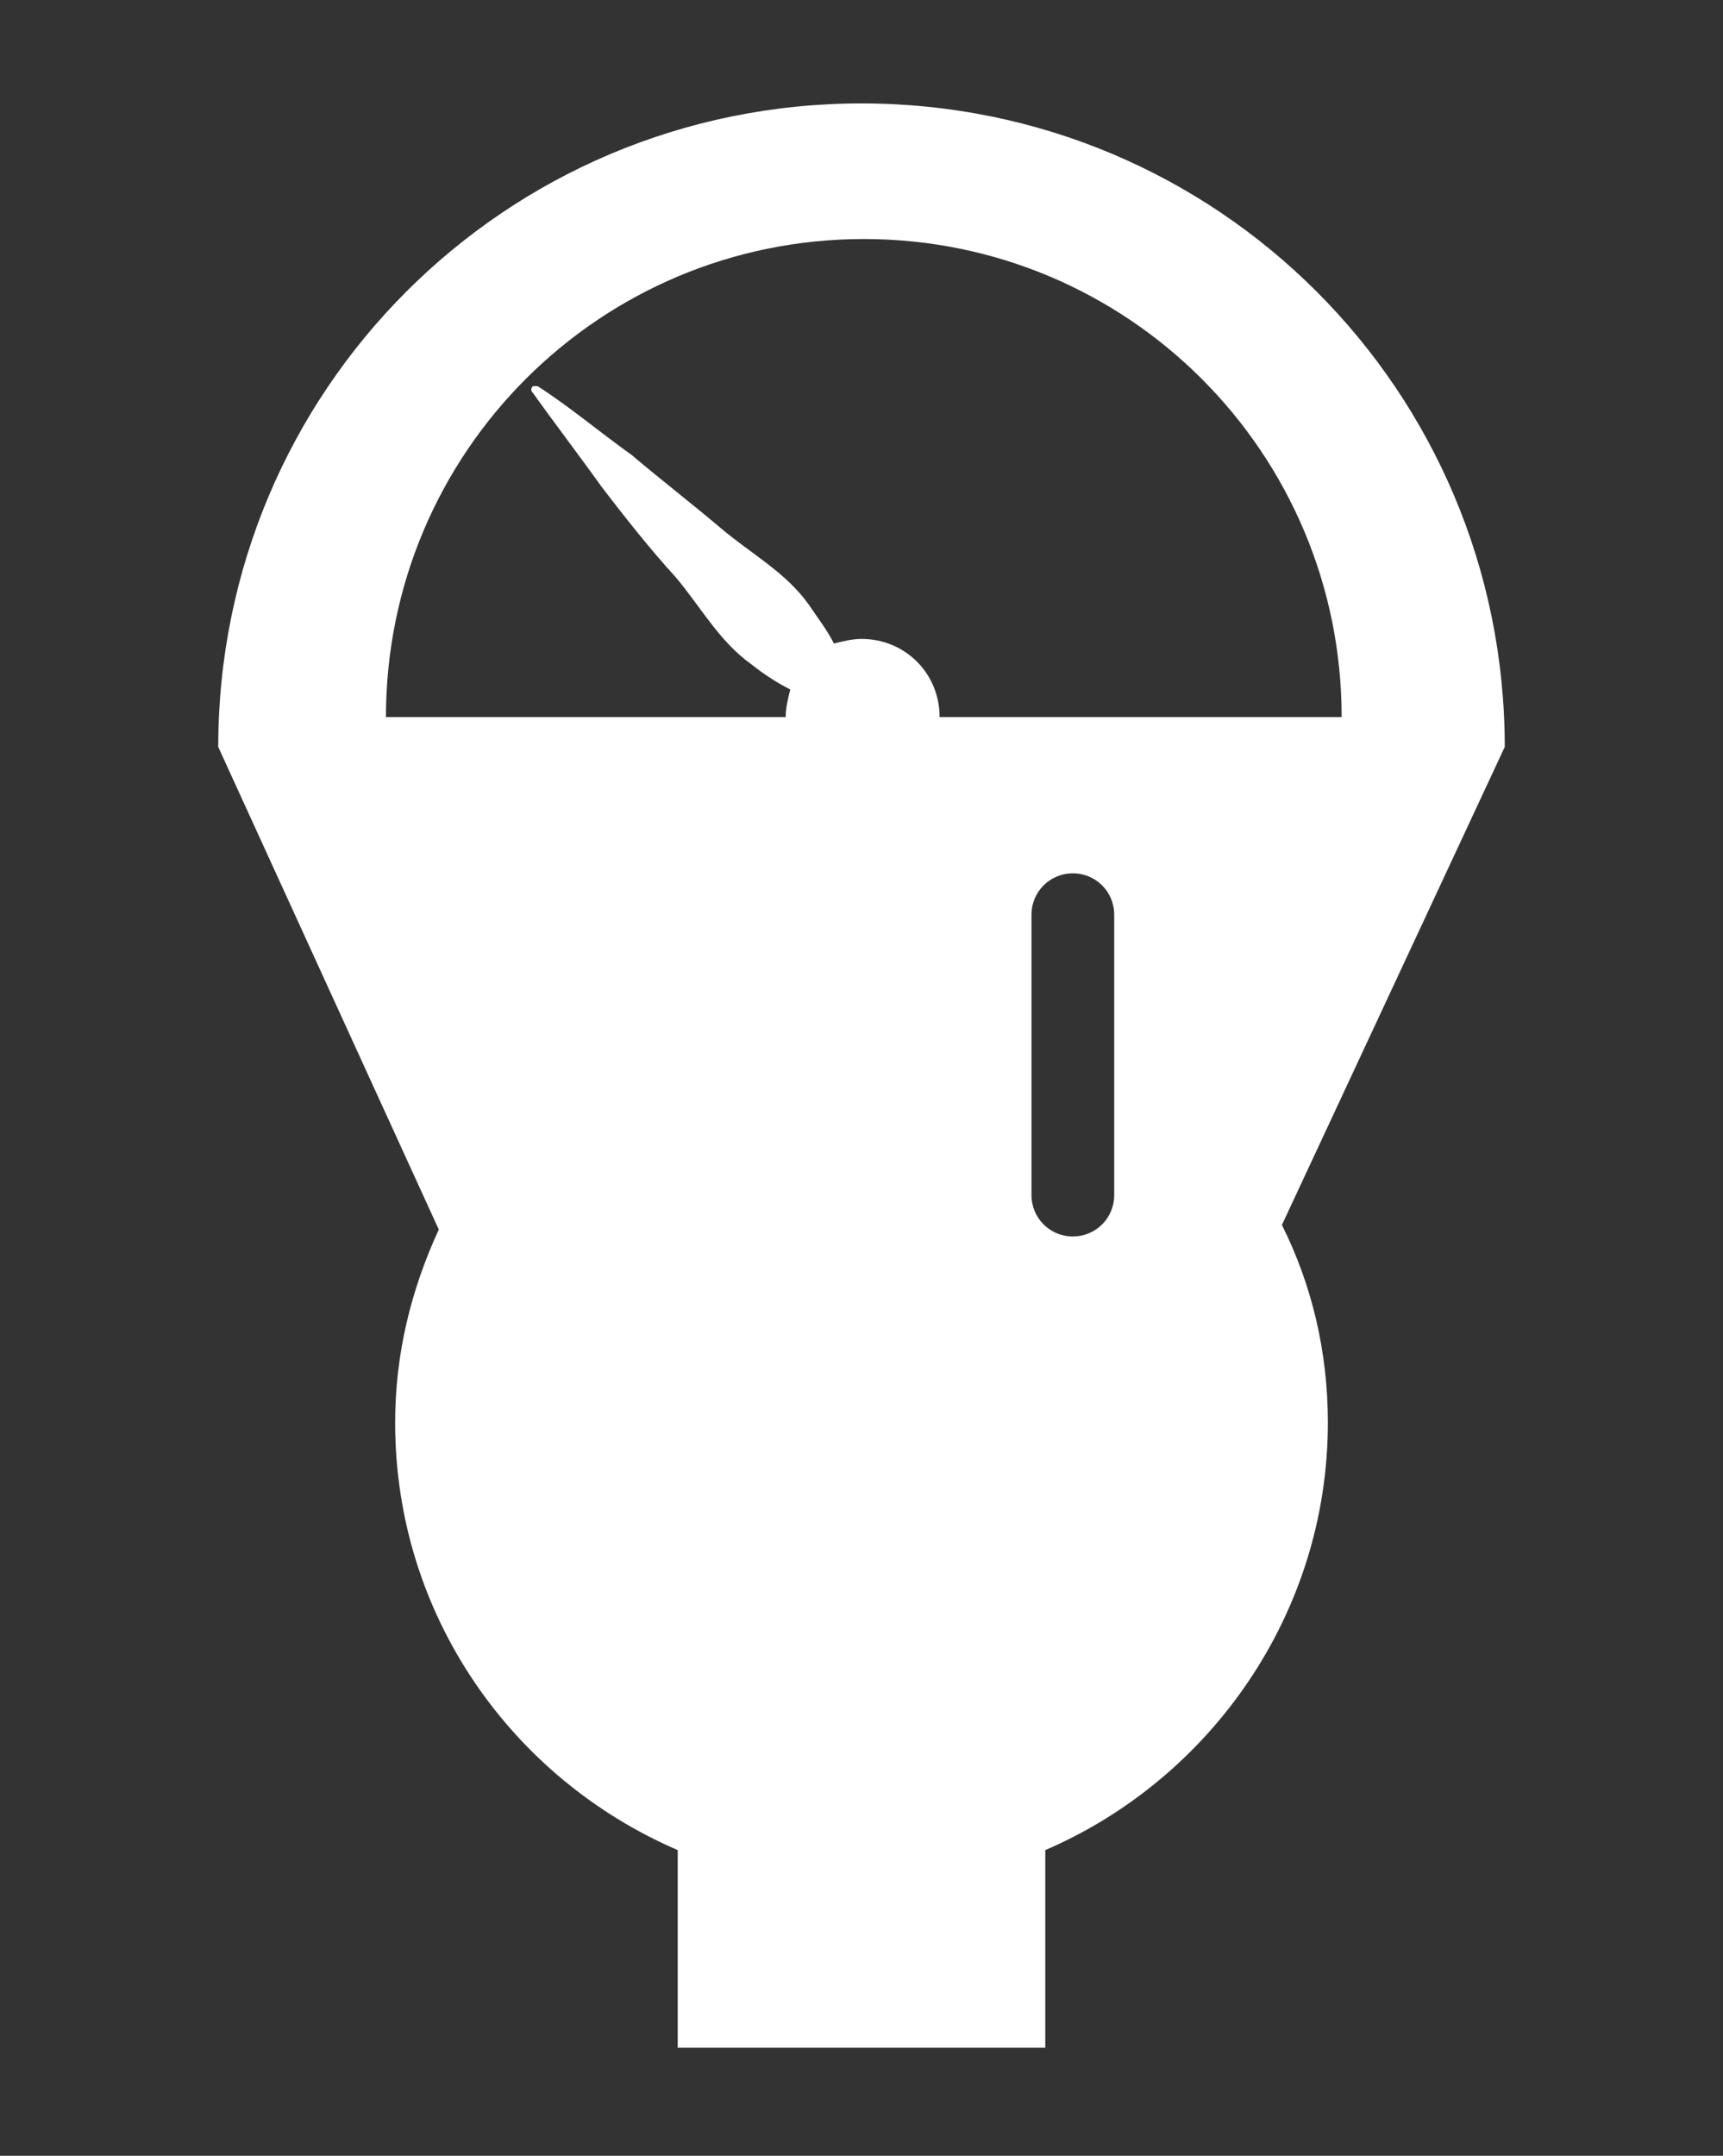 <?xml version="1.0" encoding="utf-8"?>
<!-- Generator: Adobe Illustrator 19.2.0, SVG Export Plug-In . SVG Version: 6.00 Build 0)  -->
<svg version="1.1" id="Layer_1" xmlns="http://www.w3.org/2000/svg" xmlns:xlink="http://www.w3.org/1999/xlink" x="0px" y="0px"
	 viewBox="0 0 75 93.8" style="enable-background:new 0 0 75 93.8;" xml:space="preserve">
<rect x="0" y="0" width="75" height="93.8" fill="#333333" stroke="none"/>
<style type="text/css">
	.st0{fill:#FFFFFF;}
</style>
<g>
	<path class="st0" d="M65.5,32.5c0-15.5-12.5-28-28-28c-15.5,0-28,12.5-28,28l9.6,21c-1.2,2.6-1.9,5.4-1.9,8.4
		c0,8.4,5.1,15.5,12.3,18.6v8.6h16v-8.6c7.2-3.1,12.3-10.3,12.3-18.6c0-3.1-0.7-6-2-8.6L65.5,32.5z M48.5,52c0,1-0.8,1.8-1.8,1.8
		c-1,0-1.8-0.8-1.8-1.8V39.8c0-1,0.8-1.8,1.8-1.8c1,0,1.8,0.8,1.8,1.8V52z M40.9,31.2c0-1.9-1.5-3.4-3.4-3.4c-0.4,0-0.8,0.1-1.2,0.2
		c-0.3-0.6-0.7-1.1-1.1-1.7c-1-1.4-2.5-2.2-3.8-3.3c-1.3-1.1-2.6-2.1-3.9-3.2c-1.4-1-2.7-2.1-4.1-3c-0.1,0-0.1,0-0.2,0
		c-0.1,0.1-0.1,0.2,0,0.3c1,1.4,2,2.7,3,4.1c1,1.3,2.1,2.7,3.2,3.9c1.1,1.3,1.9,2.8,3.3,3.8c0.5,0.4,1.1,0.8,1.7,1.1
		c-0.1,0.4-0.2,0.8-0.2,1.2H16.8c0-11.5,9.3-20.8,20.8-20.8s20.8,9.3,20.8,20.8H40.9z"/>
</g>
</svg>
